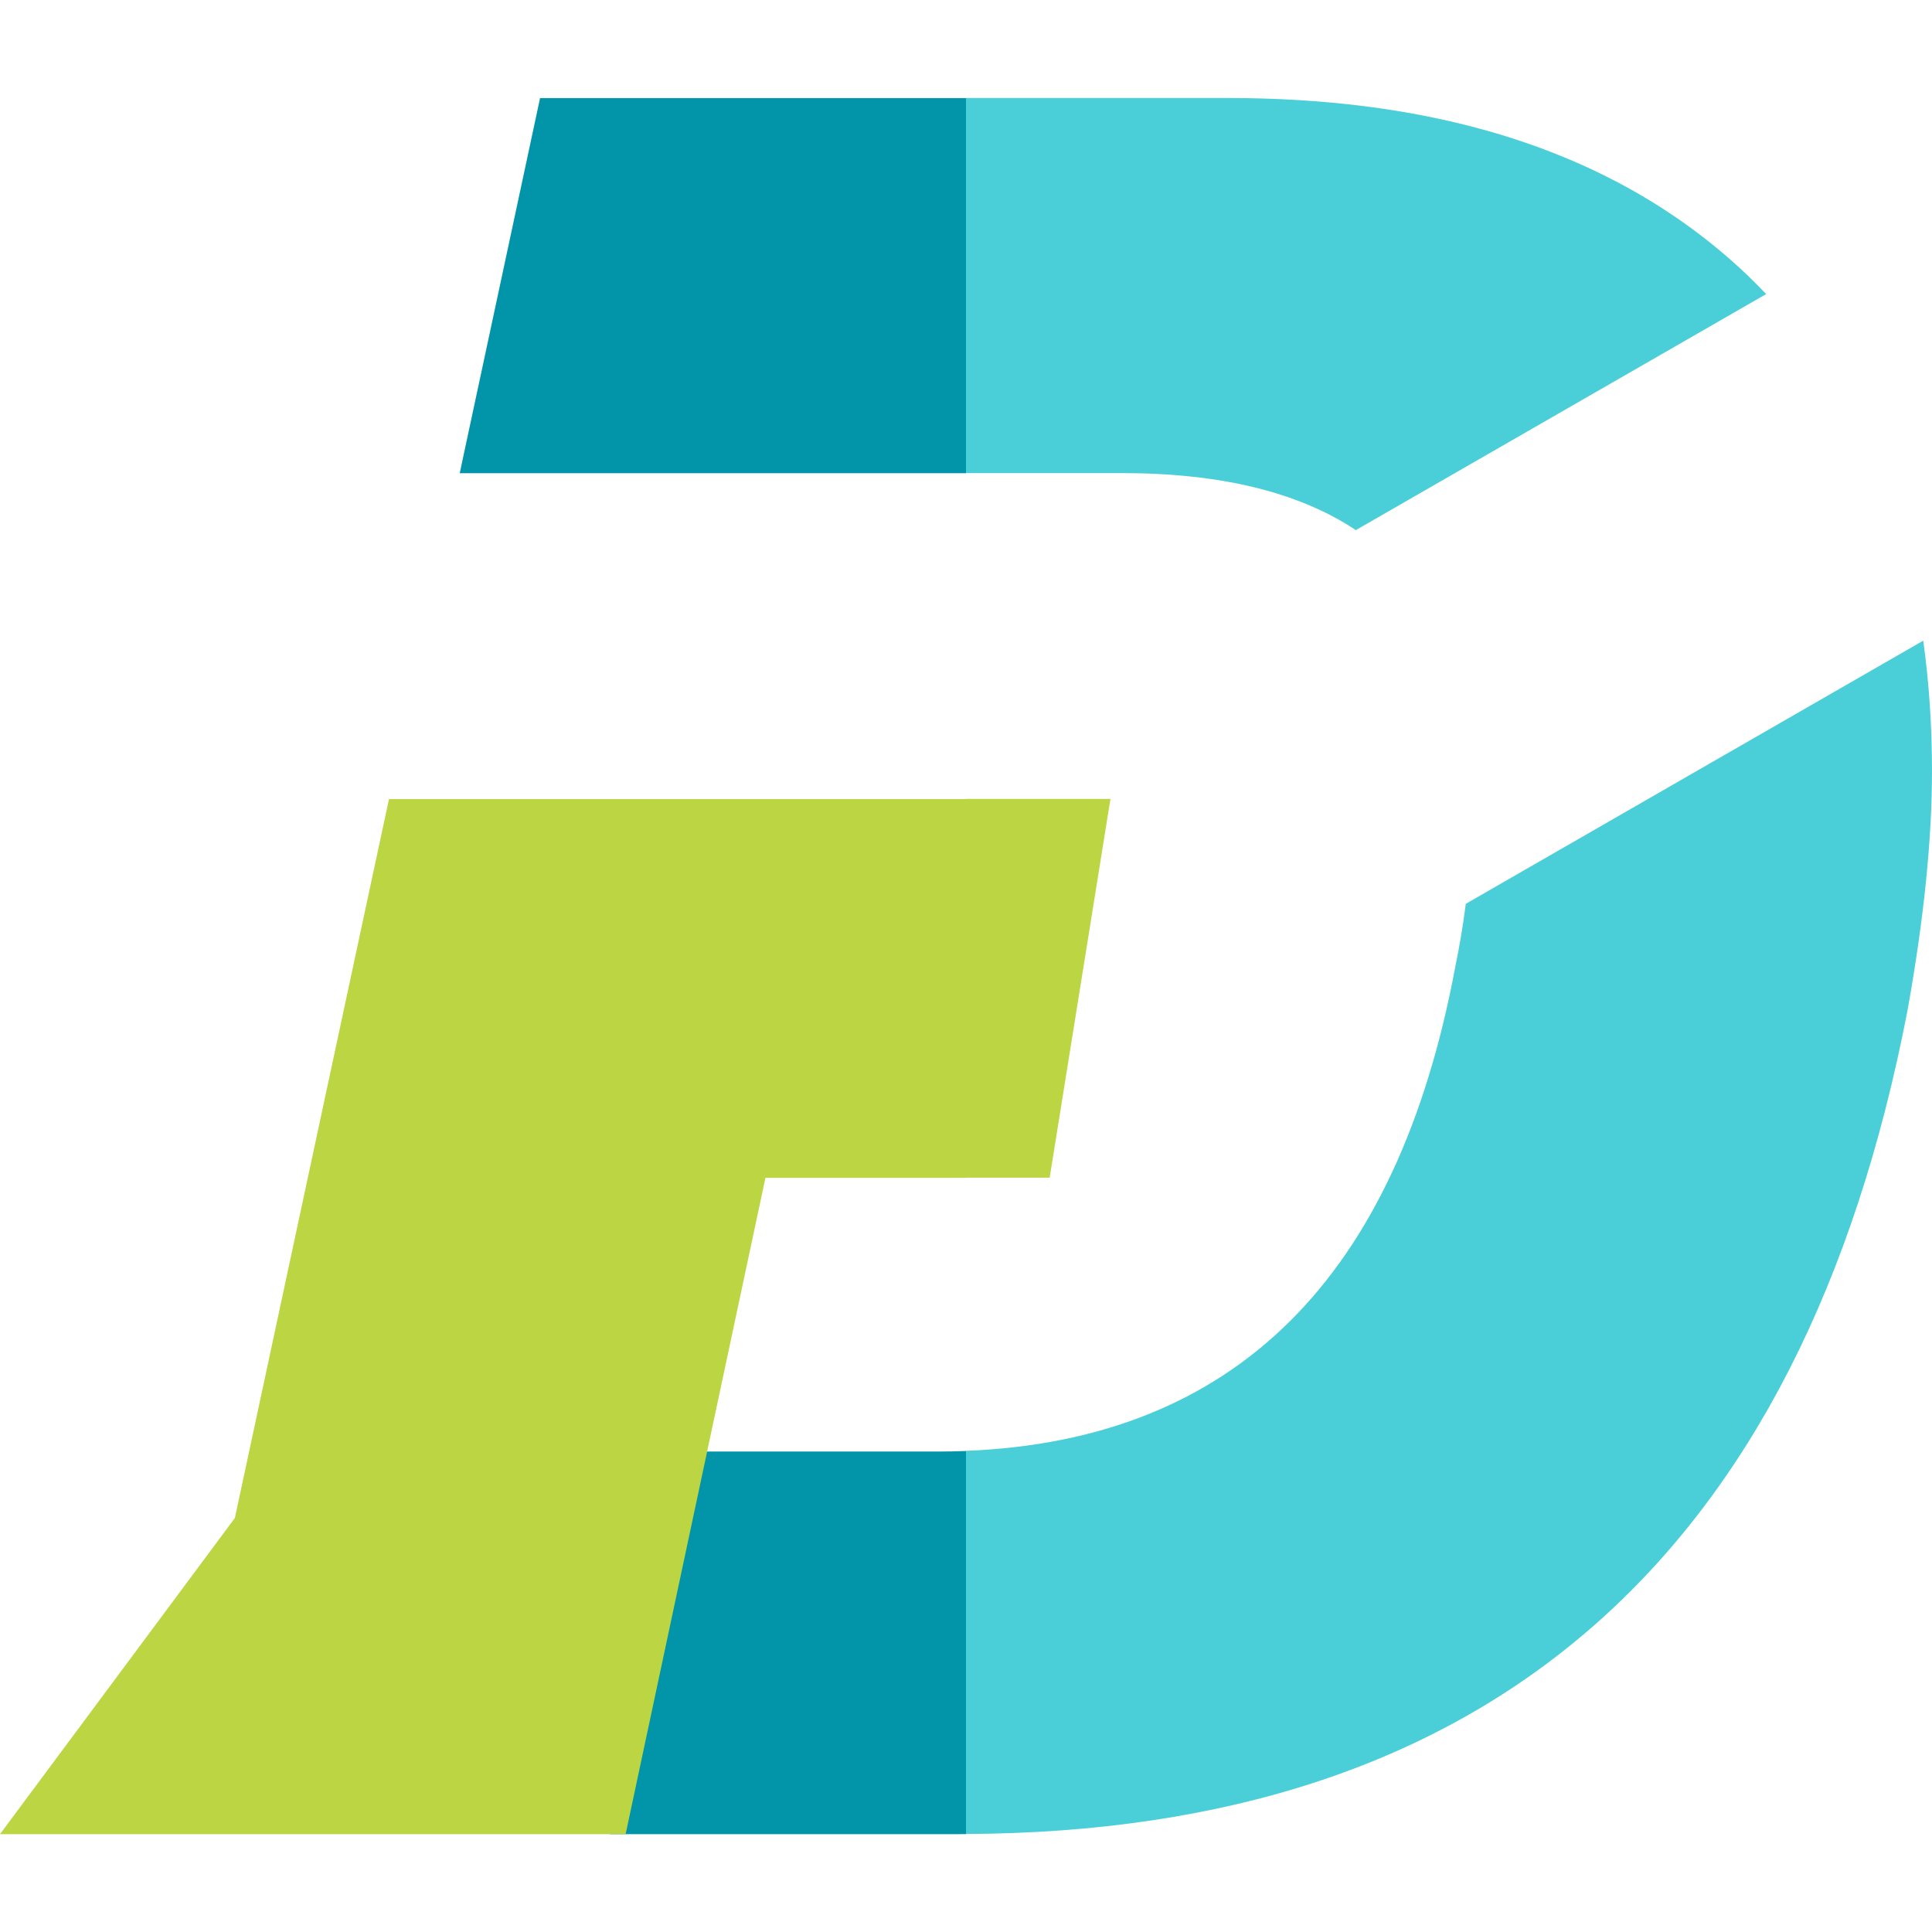 <svg width="512" height="512" viewBox="0 0 512 512" fill="none" xmlns="http://www.w3.org/2000/svg">
<path fill-rule="evenodd" clip-rule="evenodd" d="M256 486.028C394.392 485.401 477.562 412.634 505.515 267.755C509.837 243.651 511.997 222.549 511.997 204.47H512C512 192.325 511.209 180.767 509.68 169.779L388.449 239.523C387.74 245.094 386.816 250.636 385.679 256.136C370.252 338.887 327.032 381.67 256 384.492V486.028ZM256 125.377H297.324C323.478 125.377 344.153 130.42 359.311 140.484L468.055 77.931H468.054C466.473 76.274 464.891 74.674 463.228 73.069C444.484 55.178 421.488 42.387 394.169 34.66C373.604 28.856 350.638 25.967 325.193 25.967H256V125.377Z" fill="#4ACFD9"/>
<path fill-rule="evenodd" clip-rule="evenodd" d="M256 211.724V312.104H278.173L294.283 211.724L256 211.724Z" fill="#BCD643"/>
<path fill-rule="evenodd" clip-rule="evenodd" d="M256 26H143.119L122.367 122.889L121.84 125.41H256V26ZM256 384.526C253.491 384.625 250.948 384.675 248.37 384.675H183.336L161.943 485.015L161.708 486.066H254.191C254.795 486.066 255.398 486.065 256 486.062V384.526Z" fill="#0295AA"/>
<path fill-rule="evenodd" clip-rule="evenodd" d="M256 211.758L103.086 211.758L62.243 402.287L0 486.067H165.78L166.019 485.019L202.849 312.137H256V211.758Z" fill="#BCD643"/>
</svg>
